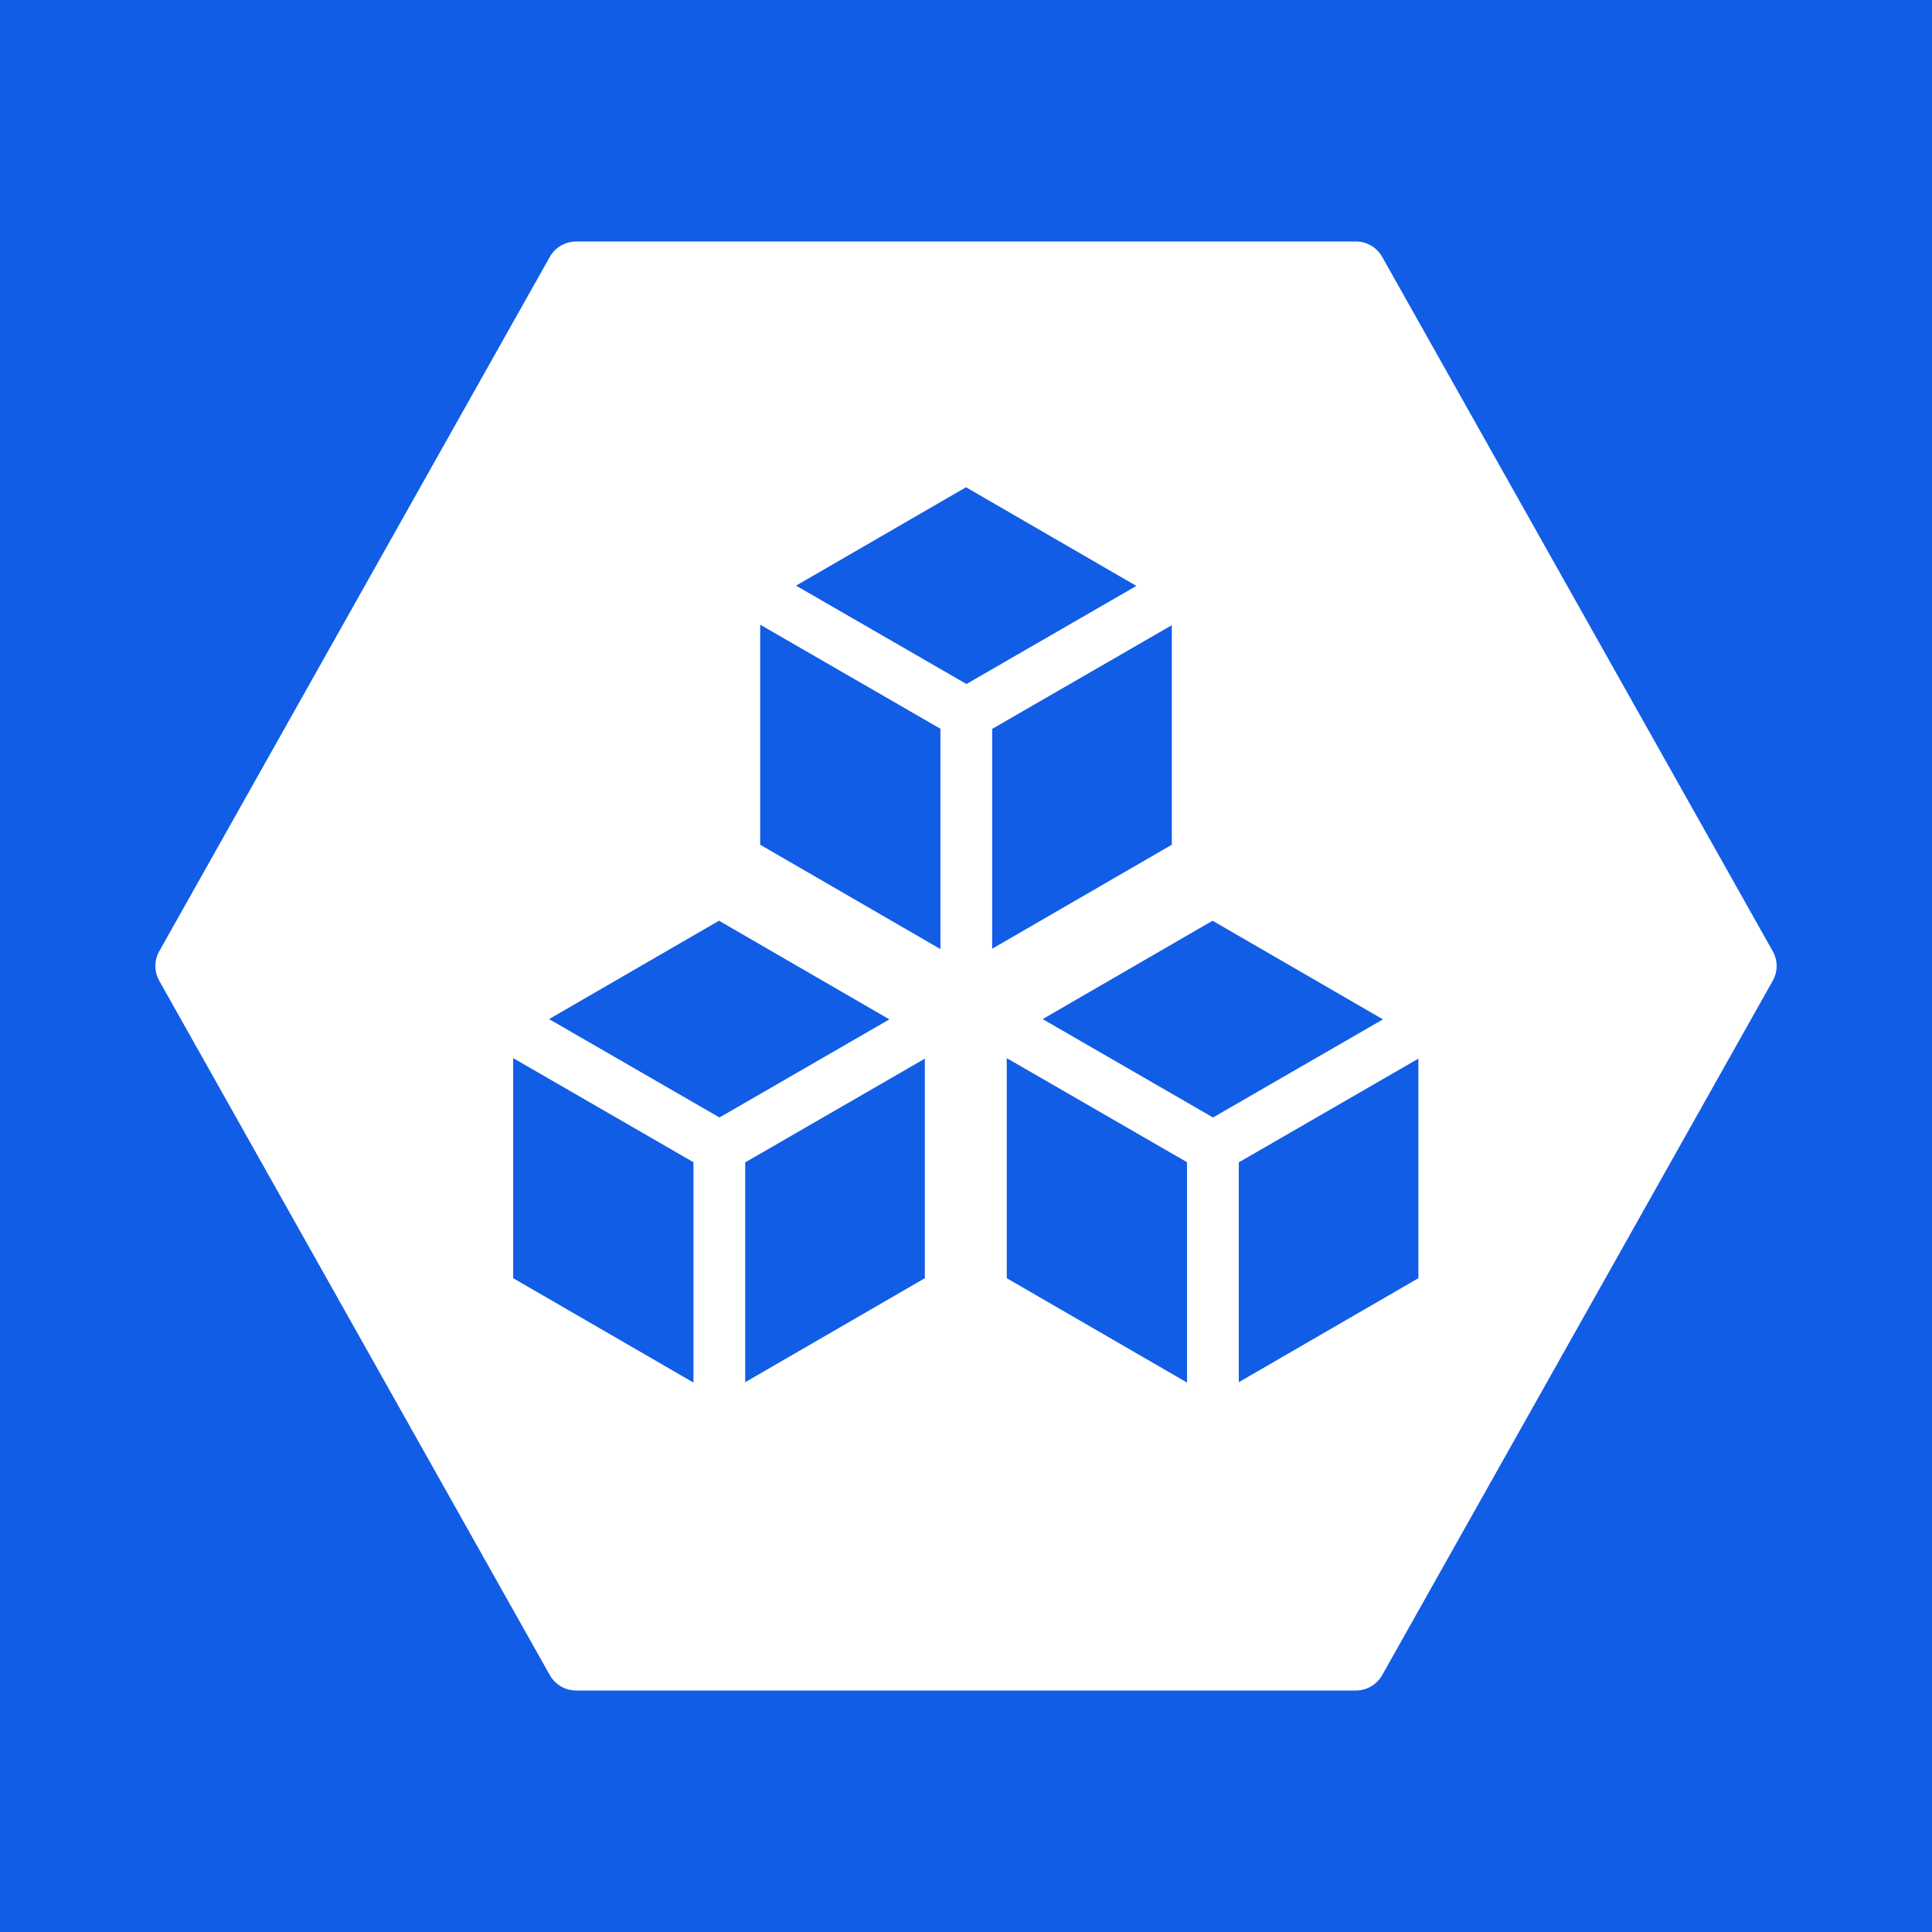 <svg width="64" height="64" viewBox="0 0 64 64" fill="none" xmlns="http://www.w3.org/2000/svg">
<rect width="64" height="64" fill="#125DE6"/>
<path fill-rule="evenodd" clip-rule="evenodd" d="M58.724 32.49C58.896 32.186 58.896 31.814 58.724 31.51L45.787 8.51C45.61 8.195 45.276 8 44.915 8H19.085C18.724 8 18.39 8.195 18.213 8.51L5.276 31.51C5.105 31.814 5.105 32.186 5.276 32.49L18.213 55.49C18.39 55.805 18.724 56 19.085 56H44.915C45.276 56 45.61 55.805 45.787 55.49L58.724 32.49ZM25.182 20.693V27.983L31.153 31.44V24.141L25.182 20.693ZM38.818 27.983L32.867 31.428V24.146L38.818 20.71V27.983ZM37.644 19.409L32.015 22.659L26.37 19.4L32 16.141L37.644 19.409ZM17 35.052V42.342L22.972 45.799V38.5L17 35.052ZM30.637 42.342L24.686 45.787V38.505L30.637 35.069V42.342ZM29.462 33.768L23.833 37.018L18.189 33.759L23.818 30.5L29.462 33.768ZM40.168 30.5L45.812 33.768L40.183 37.018L34.539 33.759L40.168 30.5ZM33.35 42.342V35.052L39.322 38.5V45.799L33.35 42.342ZM41.036 45.787L46.986 42.342V35.069L41.036 38.505V45.787Z" fill="white"/>
</svg>
